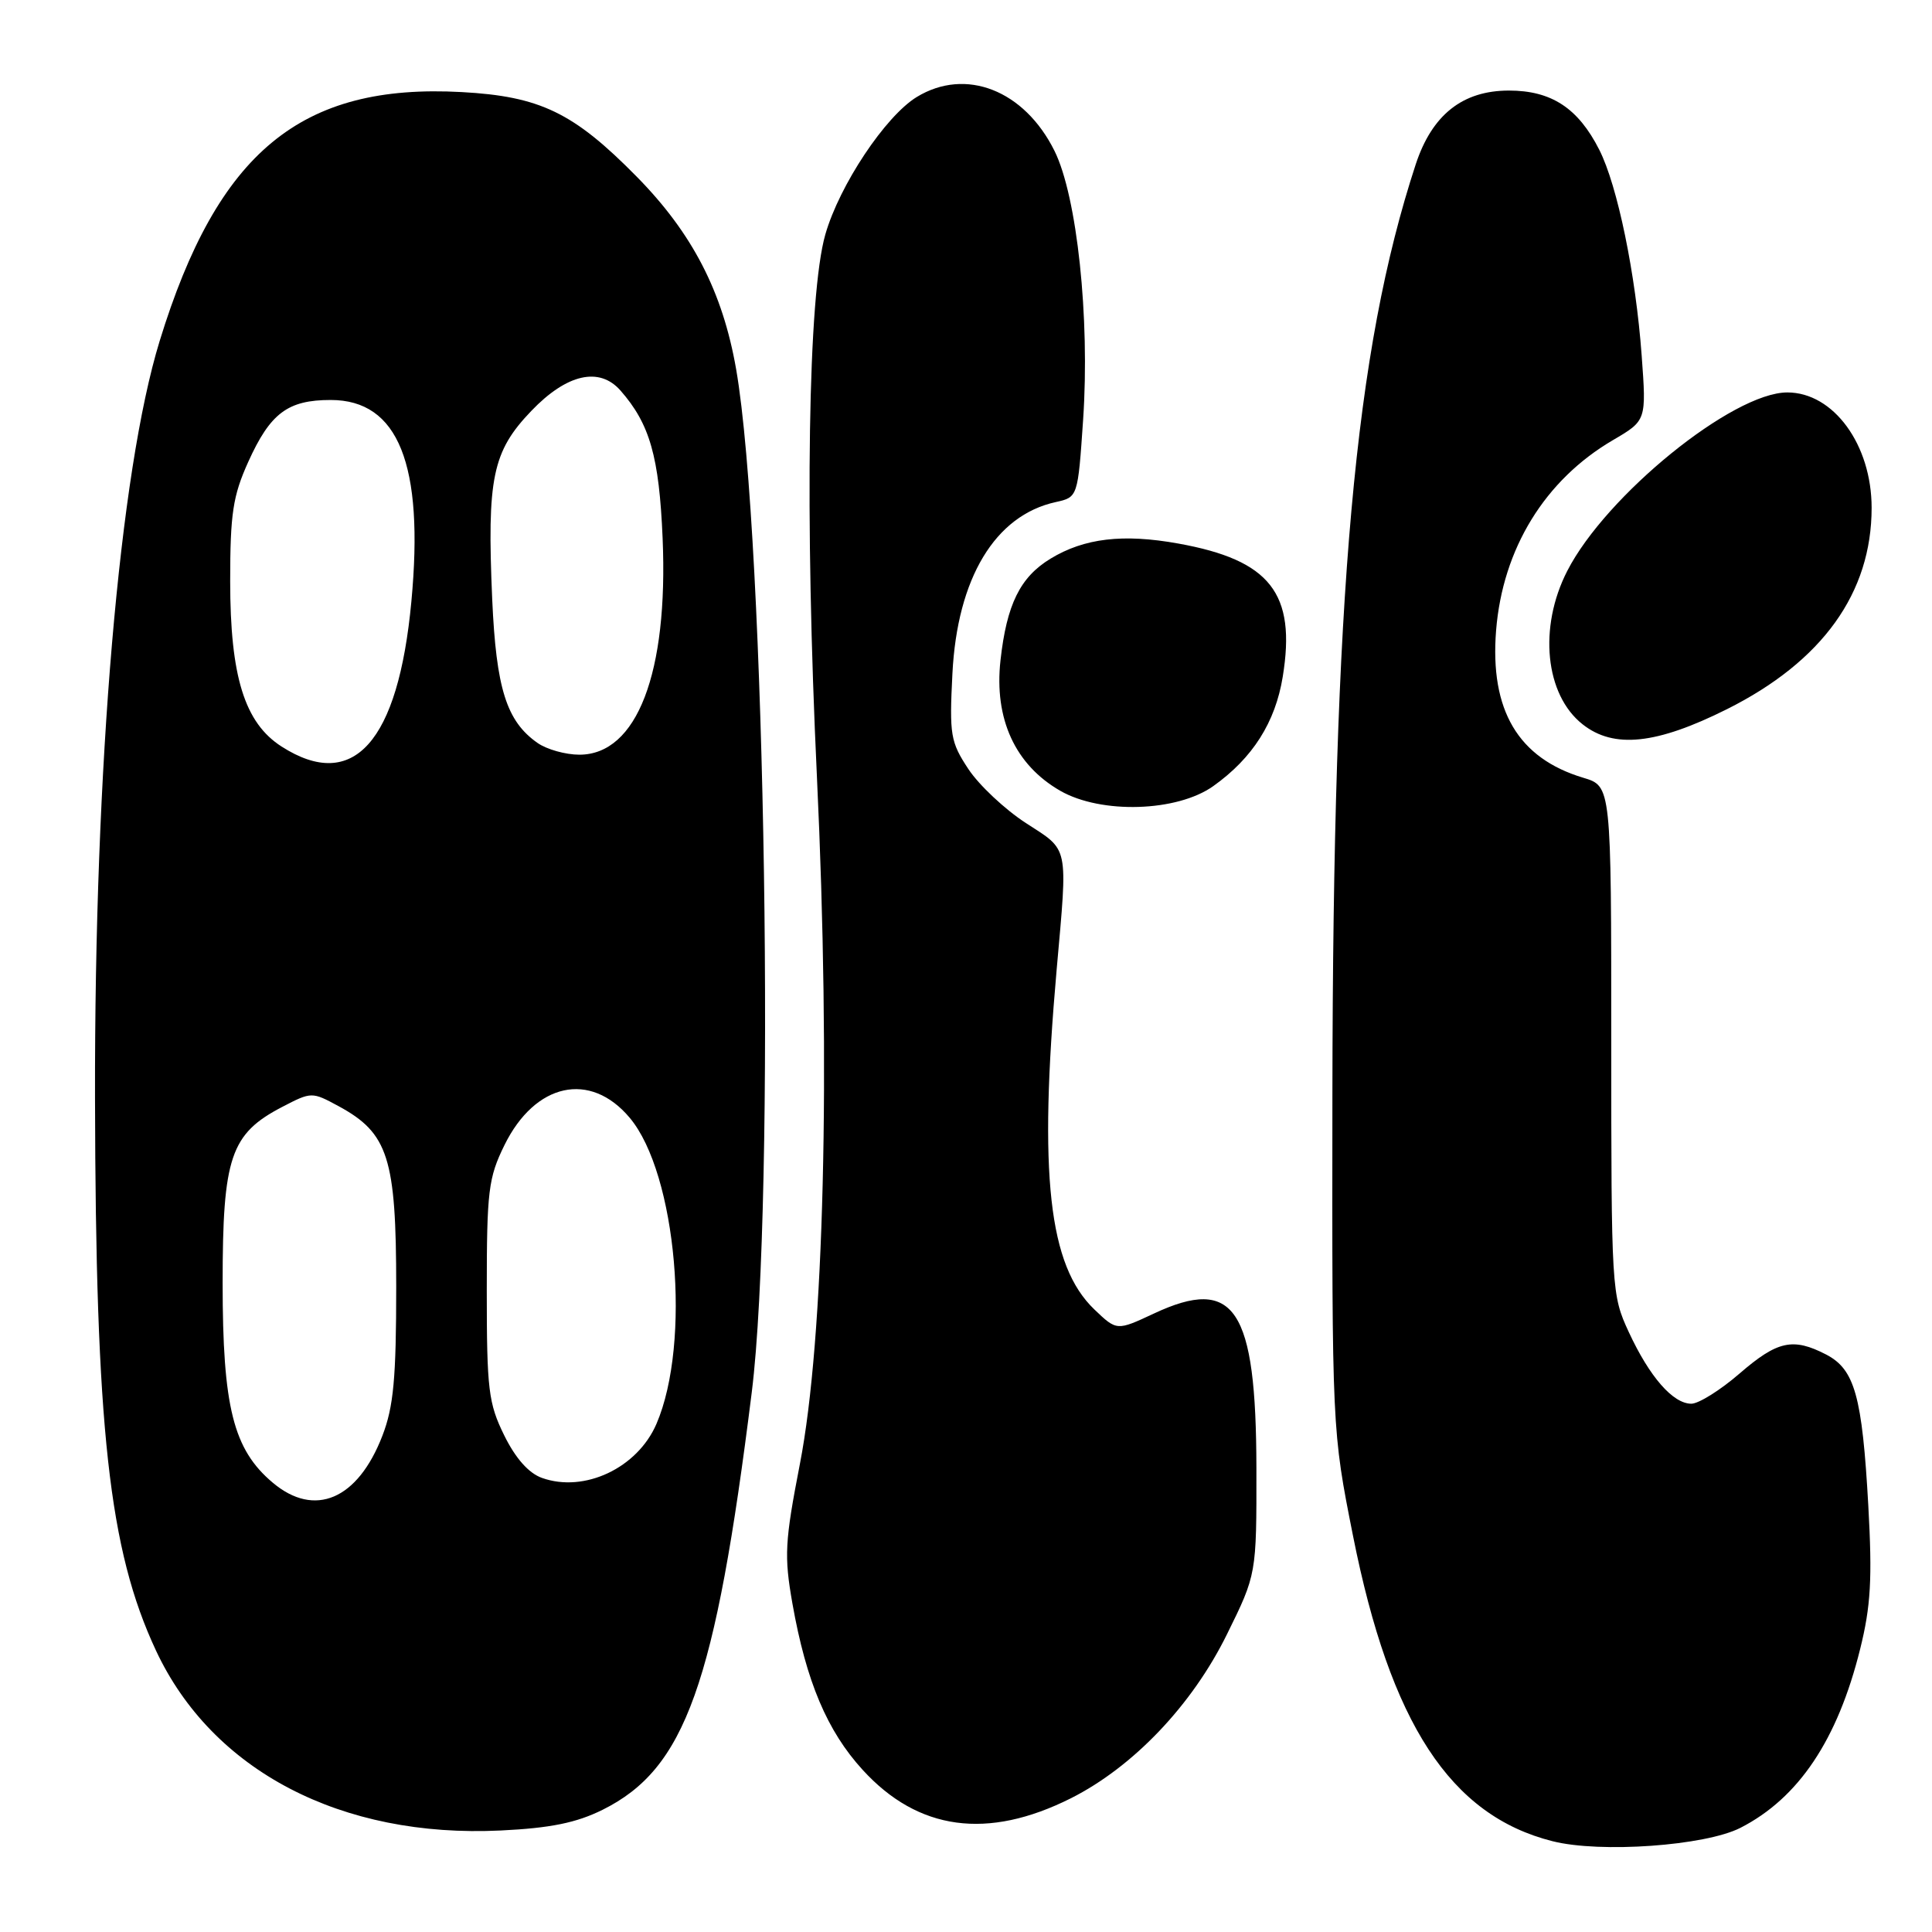 <?xml version="1.0" encoding="UTF-8" standalone="no"?>
<!DOCTYPE svg PUBLIC "-//W3C//DTD SVG 1.1//EN" "http://www.w3.org/Graphics/SVG/1.1/DTD/svg11.dtd" >
<svg xmlns="http://www.w3.org/2000/svg" xmlns:xlink="http://www.w3.org/1999/xlink" version="1.1" viewBox="0 0 256 256">
 <g >
 <path fill="currentColor"
d=" M 230.61 242.20 C 238.32 238.26 243.49 230.55 246.48 218.50 C 247.89 212.83 248.10 209.22 247.56 199.50 C 246.75 184.97 245.76 181.45 241.97 179.48 C 237.57 177.21 235.52 177.66 230.50 182.00 C 227.96 184.20 225.08 186.00 224.11 186.00 C 221.68 186.00 218.57 182.44 215.82 176.50 C 213.54 171.58 213.50 170.93 213.50 137.83 C 213.50 104.17 213.50 104.17 209.80 103.06 C 201.16 100.47 197.40 94.11 198.24 83.54 C 199.11 72.71 204.70 63.60 213.72 58.32 C 218.16 55.72 218.16 55.72 217.53 47.11 C 216.74 36.31 214.33 24.61 211.91 19.84 C 209.11 14.32 205.57 12.00 199.94 12.00 C 193.80 12.00 189.75 15.21 187.59 21.78 C 179.50 46.46 176.63 78.43 176.55 145.00 C 176.50 189.50 176.50 189.50 179.28 203.50 C 184.23 228.38 192.18 240.56 205.72 243.97 C 212.06 245.57 225.94 244.58 230.61 242.20 Z  M 79.84 239.81 C 90.81 234.36 94.77 223.29 99.61 184.50 C 102.78 159.13 101.44 71.28 97.54 48.91 C 95.75 38.66 91.74 30.89 84.35 23.39 C 76.00 14.91 71.56 12.77 61.18 12.20 C 39.88 11.03 28.85 20.12 21.15 45.20 C 15.82 62.58 12.51 101.25 12.59 145.50 C 12.67 189.33 14.43 205.35 20.66 218.69 C 28.11 234.64 45.22 243.57 66.35 242.55 C 72.95 242.23 76.37 241.53 79.84 239.81 Z  M 141.90 238.28 C 150.16 234.12 157.96 225.94 162.58 216.55 C 166.50 208.60 166.50 208.60 166.48 194.55 C 166.45 173.35 163.60 169.04 152.90 174.05 C 147.98 176.35 147.98 176.35 145.01 173.51 C 138.94 167.70 137.61 155.70 140.01 128.50 C 141.49 111.79 141.70 112.79 135.94 109.06 C 133.16 107.26 129.73 104.04 128.32 101.91 C 125.94 98.31 125.79 97.39 126.20 89.26 C 126.84 76.61 131.85 68.29 139.88 66.53 C 142.82 65.88 142.82 65.88 143.52 55.60 C 144.43 42.15 142.72 26.03 139.73 20.00 C 135.73 11.94 127.96 8.90 121.48 12.85 C 117.32 15.39 111.23 24.54 109.36 31.07 C 107.06 39.08 106.61 68.32 108.25 103.00 C 110.08 141.76 109.20 177.49 105.99 193.98 C 103.99 204.30 103.89 206.17 105.00 212.48 C 106.83 222.81 109.60 229.37 114.31 234.52 C 121.66 242.57 130.86 243.82 141.90 238.28 Z  M 160.77 104.16 C 165.98 100.45 168.99 95.72 169.97 89.67 C 171.77 78.62 168.31 74.21 156.12 72.02 C 148.81 70.70 143.67 71.31 139.21 74.02 C 135.17 76.47 133.39 80.09 132.57 87.50 C 131.71 95.25 134.51 101.35 140.50 104.79 C 145.92 107.89 155.97 107.58 160.77 104.16 Z  M 228.83 93.97 C 241.48 87.64 248.00 78.56 248.00 67.29 C 248.00 58.92 242.95 52.00 236.83 52.00 C 229.61 52.00 212.80 65.63 207.67 75.65 C 203.83 83.13 204.73 92.07 209.71 95.98 C 213.84 99.24 219.49 98.64 228.83 93.97 Z  M 36.15 196.47 C 30.91 192.07 29.50 186.44 29.50 170.00 C 29.50 153.32 30.55 150.23 37.40 146.67 C 41.27 144.66 41.33 144.66 44.86 146.57 C 51.45 150.14 52.50 153.44 52.50 170.50 C 52.50 182.64 52.15 186.40 50.67 190.24 C 47.41 198.70 41.70 201.14 36.15 196.47 Z  M 71.81 195.83 C 70.06 195.21 68.31 193.24 66.81 190.19 C 64.72 185.94 64.50 184.13 64.50 171.00 C 64.50 157.80 64.71 156.07 66.85 151.72 C 70.91 143.48 78.21 141.89 83.43 148.10 C 89.67 155.51 91.62 177.92 86.98 188.68 C 84.46 194.52 77.43 197.84 71.81 195.83 Z  M 37.31 98.92 C 32.41 95.78 30.50 89.64 30.50 77.00 C 30.50 68.07 30.86 65.71 32.89 61.21 C 35.81 54.74 38.13 53.00 43.82 53.00 C 52.79 53.00 56.21 61.55 54.51 79.69 C 52.77 98.36 46.81 105.01 37.31 98.92 Z  M 71.22 98.44 C 67.11 95.56 65.75 91.24 65.22 79.41 C 64.52 63.34 65.24 59.83 70.40 54.45 C 75.10 49.54 79.42 48.56 82.22 51.75 C 86.11 56.18 87.34 60.51 87.80 71.31 C 88.56 89.17 84.40 100.00 76.77 100.00 C 74.94 100.00 72.44 99.30 71.22 98.44 Z "/>
</g>
</svg>